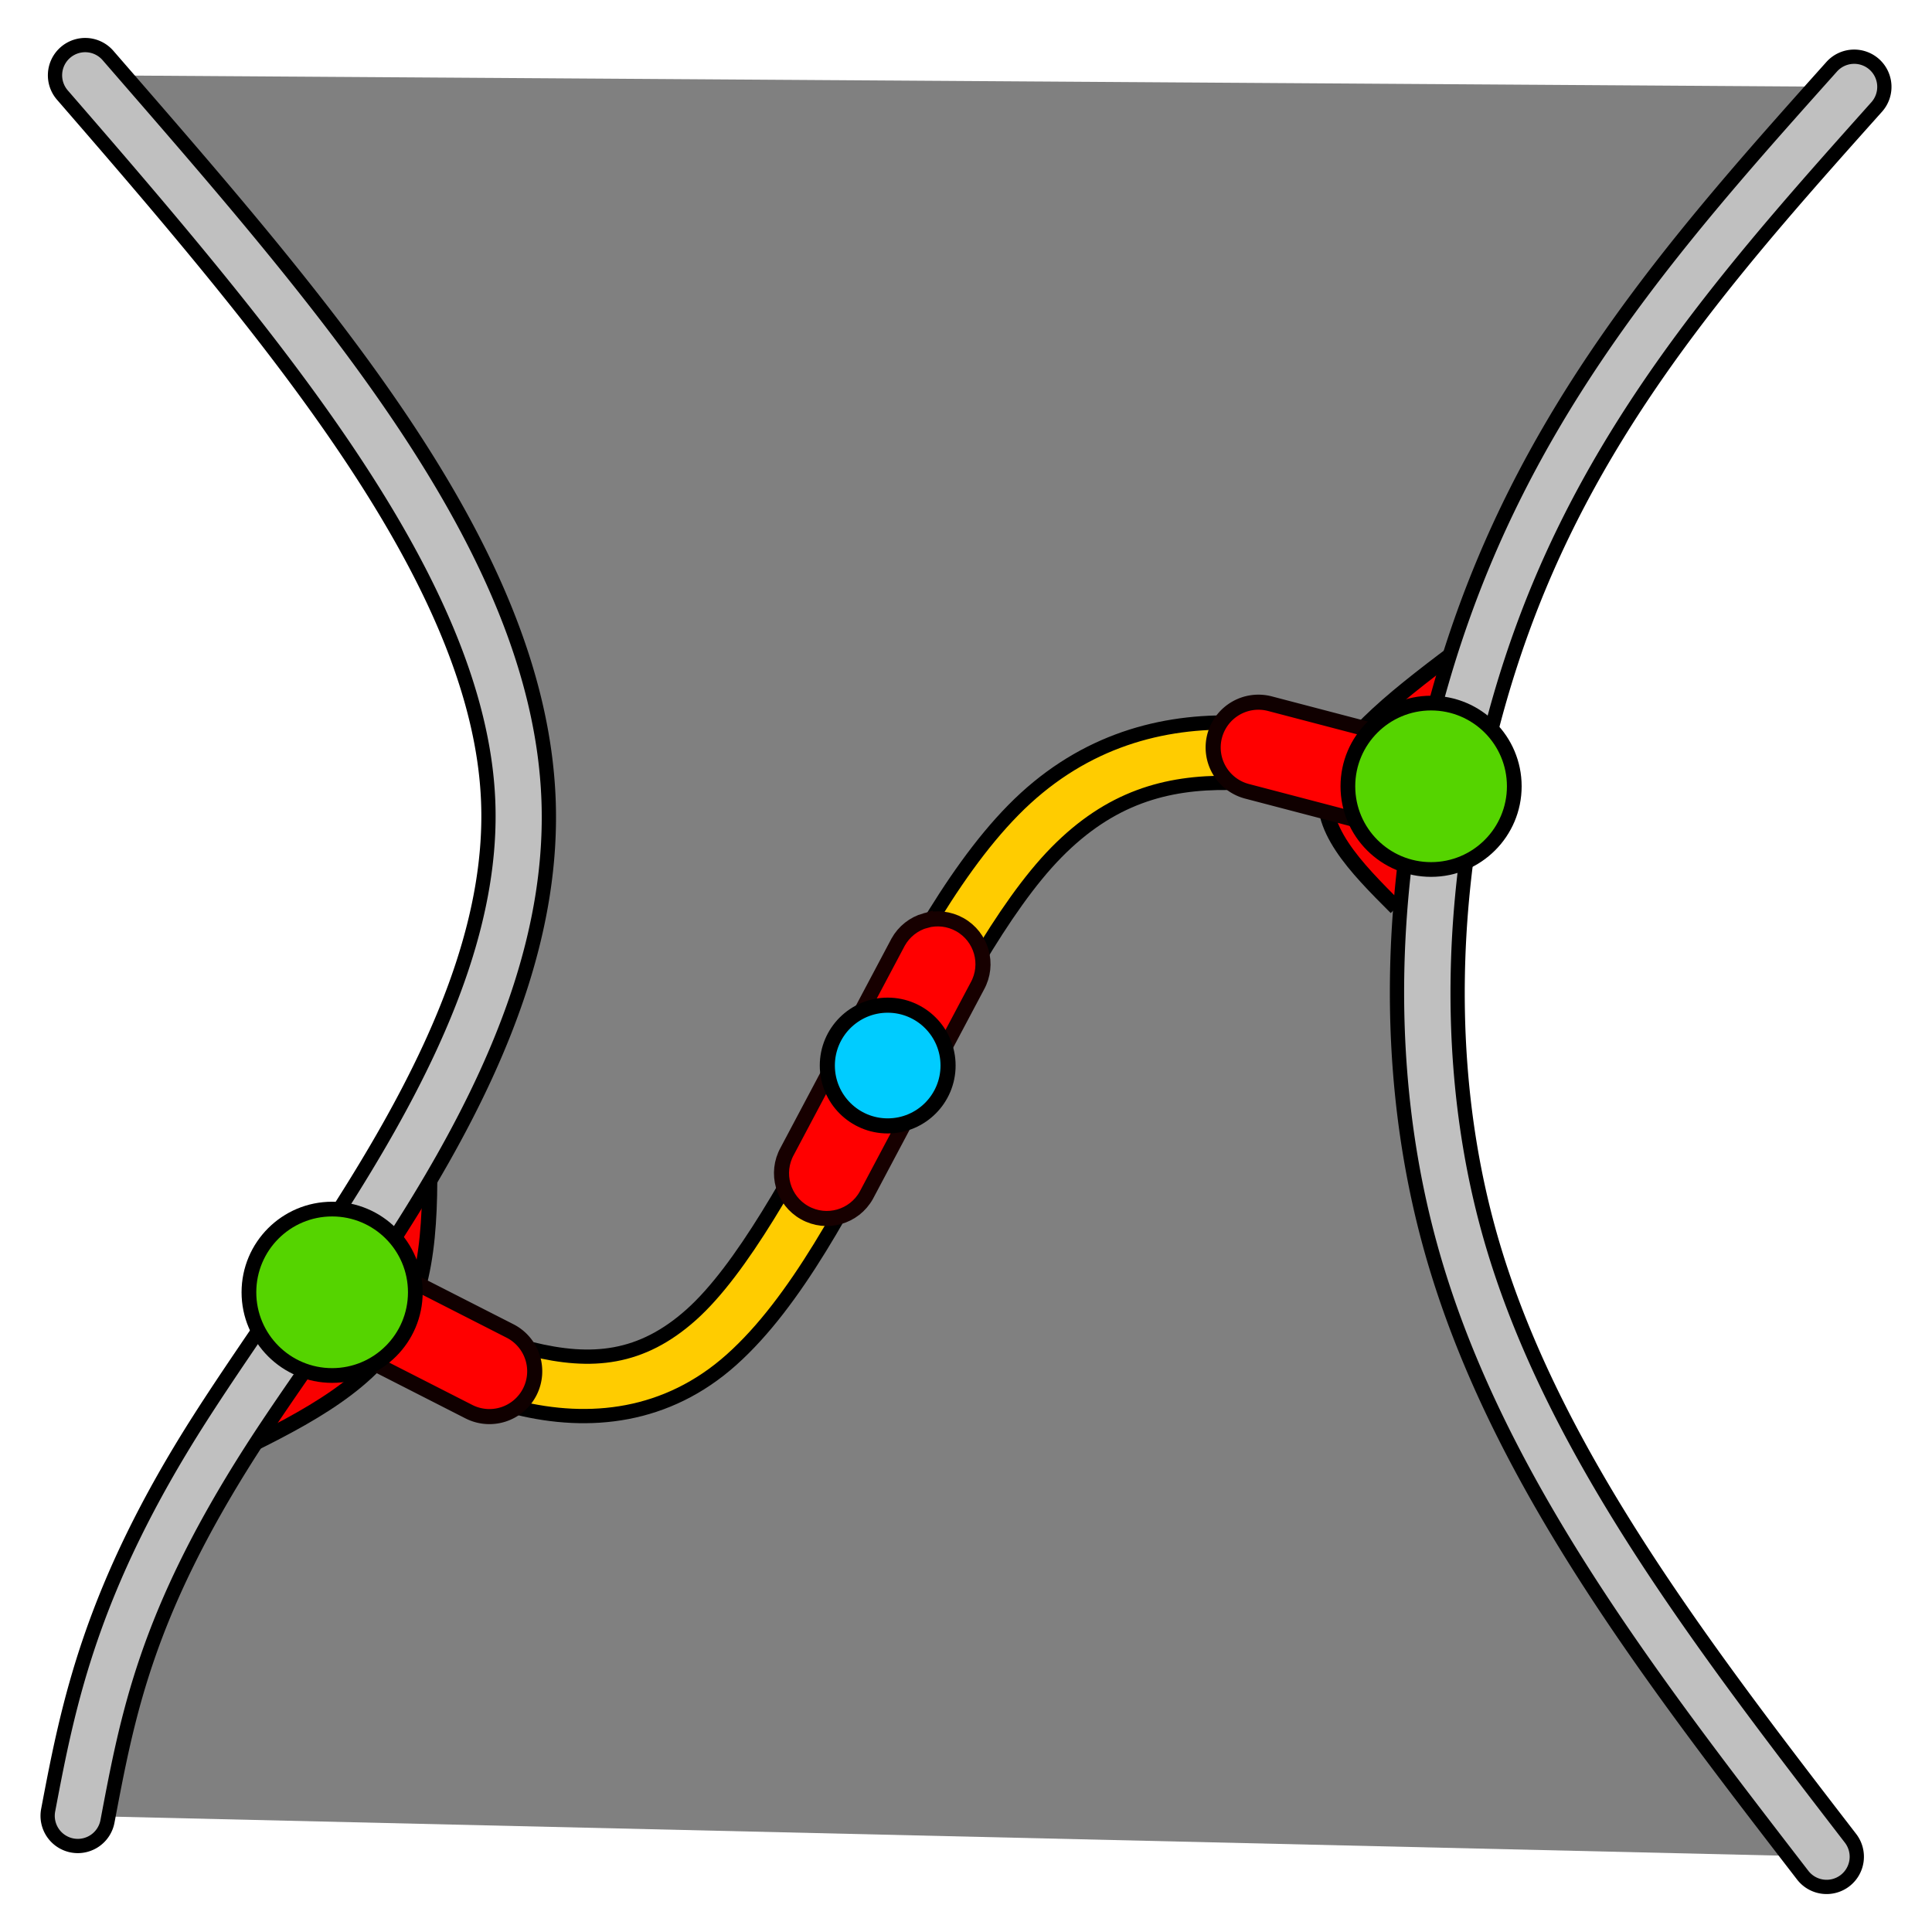 <?xml version="1.0" encoding="UTF-8" standalone="no"?>
<!-- Created with Inkscape (http://www.inkscape.org/) -->

<svg
   width="512"
   height="512"
   viewBox="0 0 135.467 135.467"
   version="1.1"
   id="svg9549"
   inkscape:version="1.1.2 (0a00cf5339, 2022-02-04, custom)"
   sodipodi:docname="Split.svg"
   xmlns:inkscape="http://www.inkscape.org/namespaces/inkscape"
   xmlns:sodipodi="http://sodipodi.sourceforge.net/DTD/sodipodi-0.dtd"
   xmlns="http://www.w3.org/2000/svg"
   xmlns:svg="http://www.w3.org/2000/svg">
  <sodipodi:namedview
     id="namedview9551"
     pagecolor="#ffffff"
     bordercolor="#666666"
     borderopacity="1.0"
     inkscape:pageshadow="2"
     inkscape:pageopacity="0.0"
     inkscape:pagecheckerboard="0"
     inkscape:document-units="mm"
     showgrid="false"
     units="px"
     inkscape:zoom="1.217109"
     inkscape:cx="162.68058"
     inkscape:cy="270.72349"
     inkscape:window-width="1920"
     inkscape:window-height="1023"
     inkscape:window-x="0"
     inkscape:window-y="0"
     inkscape:window-maximized="1"
     inkscape:current-layer="layer1" />
  <defs
     id="defs9546">
    <inkscape:path-effect
       effect="bspline"
       id="path-effect11459"
       is_visible="true"
       lpeversion="1"
       weight="33.333"
       steps="2"
       helper_size="0"
       apply_no_weight="true"
       apply_with_weight="true"
       only_selected="false" />
    <inkscape:path-effect
       effect="bspline"
       id="path-effect10851"
       is_visible="true"
       lpeversion="1"
       weight="33.333"
       steps="2"
       helper_size="0"
       apply_no_weight="true"
       apply_with_weight="true"
       only_selected="false" />
    <inkscape:path-effect
       effect="bspline"
       id="path-effect10847"
       is_visible="true"
       lpeversion="1"
       weight="33.333"
       steps="2"
       helper_size="0"
       apply_no_weight="true"
       apply_with_weight="true"
       only_selected="false" />
    <inkscape:path-effect
       effect="bspline"
       id="path-effect10654"
       is_visible="true"
       lpeversion="1"
       weight="33.333"
       steps="2"
       helper_size="0"
       apply_no_weight="true"
       apply_with_weight="true"
       only_selected="false" />
    <inkscape:path-effect
       effect="bspline"
       id="path-effect10404"
       is_visible="true"
       lpeversion="1"
       weight="33.333"
       steps="2"
       helper_size="0"
       apply_no_weight="true"
       apply_with_weight="true"
       only_selected="false" />
    <inkscape:path-effect
       effect="bspline"
       id="path-effect10247"
       is_visible="true"
       lpeversion="1"
       weight="33.333"
       steps="2"
       helper_size="0"
       apply_no_weight="true"
       apply_with_weight="true"
       only_selected="false" />
    <inkscape:path-effect
       effect="bspline"
       id="path-effect9897"
       is_visible="true"
       lpeversion="1"
       weight="33.333"
       steps="2"
       helper_size="0"
       apply_no_weight="true"
       apply_with_weight="true"
       only_selected="false" />
    <inkscape:path-effect
       effect="bspline"
       id="path-effect9682"
       is_visible="true"
       lpeversion="1"
       weight="33.333"
       steps="2"
       helper_size="0"
       apply_no_weight="true"
       apply_with_weight="true"
       only_selected="false" />
    <inkscape:path-effect
       effect="bspline"
       id="path-effect9588"
       is_visible="true"
       lpeversion="1"
       weight="33.333"
       steps="2"
       helper_size="0"
       apply_no_weight="true"
       apply_with_weight="true"
       only_selected="false" />
  </defs>
  <g
     inkscape:label="Layer 1"
     inkscape:groupmode="layer"
     id="layer1">
    <path
       style="fill:#808080;stroke:none;stroke-width:0.265px;stroke-linecap:butt;stroke-linejoin:miter;stroke-opacity:1;fill-opacity:1"
       d="M 5.973,5.278 130.01,6.092 108.125,34.188 99.476,63.648 102.221,86.849 114.952,111.524 128.077,130.189 5.456,127.321 8.138,113.799 21.459,93.085 32.822,74.012 36.467,51.752 24.909,26.889 Z"
       id="path9932" />
    <path
       style="fill:#f90000;fill-opacity:1;stroke:#000000;stroke-width:1.058;stroke-linecap:butt;stroke-linejoin:miter;stroke-miterlimit:4;stroke-dasharray:none;stroke-opacity:1"
       d="m 30.077,78.784 c 0.128,5.43 0.256,10.86 -2.131,14.767 -2.387,3.906 -7.29,6.289 -12.192,8.672"
       id="path10402"
       inkscape:path-effect="#path-effect10404"
       inkscape:original-d="m 30.076642,78.784004 c 0.128206,5.430404 0.256145,10.860436 0.383824,16.290419 -4.902357,2.383074 -9.80478,4.765787 -14.707571,7.148287"
       sodipodi:nodetypes="ccc" />
    <path
       style="color:#000000;fill:#c0c0c0;stroke-linecap:round;-inkscape-stroke:none;stroke:#000000;stroke-opacity:1;fill-opacity:1"
       d="M 6.123,3.166 A 2.117,2.117 0 0 0 4.586,3.68 2.117,2.117 0 0 0 4.375,6.666 C 19.251,23.81 33.654,40.853 34.232,56.24 34.81,71.628 21.714,87.421 14.035,99.432 6.357,111.442 4.796,119.437 3.377,126.928 A 2.117,2.117 0 0 0 5.062,129.4 2.117,2.117 0 0 0 7.535,127.715 C 8.955,120.224 10.234,113.238 17.604,101.711 24.973,90.184 39.132,73.885 38.463,56.082 37.794,38.279 22.448,21.035 7.572,3.891 A 2.117,2.117 0 0 0 6.123,3.166 Z"
       id="path9586" />
    <path
       style="fill:#f90000;fill-opacity:1;stroke:#000000;stroke-width:1.058;stroke-linecap:butt;stroke-linejoin:miter;stroke-miterlimit:4;stroke-dasharray:none;stroke-opacity:1"
       d="m 97.888,63.648 c -2.827,-2.831 -5.655,-5.663 -4.825,-8.762 0.83,-3.099 5.318,-6.463 9.806,-9.828"
       id="path10652"
       inkscape:path-effect="#path-effect10654"
       inkscape:original-d="m 97.888153,63.648454 c -2.827461,-2.831424 -5.655131,-5.663058 -8.483177,-8.495067 4.4882,-3.364766 8.975956,-6.729662 13.463534,-10.094894"
       sodipodi:nodetypes="ccc" />
    <path
       style="color:#000000;fill:#c0c0c0;stroke-linecap:round;-inkscape-stroke:none;stroke:#000000;stroke-opacity:1;fill-opacity:1"
       d="m 129.893,3.979 a 2.117,2.117 0 0 0 -1.461,0.703 C 119.243,14.962 109.844,25.443 103.984,39.553 c -5.86,14.11 -8.136,31.662 -3.709,47.768 4.427,16.105 15.381,30.217 26.125,44.16 a 2.117,2.117 0 0 0 2.969,0.385 2.117,2.117 0 0 0 0.385,-2.969 C 119.01,114.953 108.475,101.18 104.357,86.199 100.24,71.219 102.364,54.488 107.893,41.176 113.421,27.863 122.399,17.782 131.588,7.502 a 2.117,2.117 0 0 0 -0.166,-2.988 2.117,2.117 0 0 0 -1.529,-0.535 z"
       id="path9680" />
    <path
       style="color:#000000;fill:#ffcc00;-inkscape-stroke:none;stroke:#000000;stroke-opacity:1"
       d="m 86.264,50.662 c -5.293,-0.077 -10.664,1.516 -15.205,6.131 -4.542,4.614 -8.175,11.795 -11.799,18.705 -3.624,6.91 -7.277,13.546 -10.787,16.684 -3.51,3.138 -6.985,3.451 -11.229,2.406 -4.244,-1.045 -9.021,-3.671 -13.902,-6.402 l -2.066,3.693 c 4.881,2.731 9.866,5.567 14.957,6.82 5.091,1.253 10.522,0.698 15.062,-3.361 4.54,-4.059 8.081,-10.949 11.713,-17.873 3.632,-6.924 7.314,-13.887 11.068,-17.701 3.754,-3.814 7.658,-4.934 12.127,-4.869 4.469,0.065 9.443,1.485 14.568,2.984 l 1.189,-4.062 c -5.126,-1.5 -10.404,-3.077 -15.697,-3.154 z"
       id="path10245" />
    <path
       style="color:#000000;fill:#ff0000;stroke-linecap:round;stroke:#100000;stroke-opacity:1;stroke-width:1.058;stroke-miterlimit:4;stroke-dasharray:none"
       d="m 23.75,87.203 a 3.175,3.175 0 0 0 -4.27,1.387 3.175,3.175 0 0 0 1.387,4.271 l 12.01,6.121 a 3.175,3.175 0 0 0 4.27,-1.389 3.175,3.175 0 0 0 -1.387,-4.27 z"
       id="path10845" />
    <ellipse
       style="fill:#55d400;fill-opacity:1;stroke:#000000;stroke-width:1.032;stroke-miterlimit:4;stroke-dasharray:none;stroke-opacity:1"
       id="path2473-3"
       cx="23.288"
       cy="90.612"
       rx="5.834"
       ry="5.834" />
    <path
       style="color:#000000;fill:#ff0000;stroke-linecap:round;stroke:#100000;stroke-opacity:1;stroke-width:1.058;stroke-miterlimit:4;stroke-dasharray:none"
       d="m 89.043,49.34 a 3.175,3.175 0 0 0 -3.875,2.266 3.175,3.175 0 0 0 2.266,3.877 l 13.129,3.438 a 3.175,3.175 0 0 0 3.875,-2.268 3.175,3.175 0 0 0 -2.268,-3.875 z"
       id="path10849" />
    <ellipse
       style="fill:#55d400;fill-opacity:1;stroke:#000000;stroke-width:1.032;stroke-miterlimit:4;stroke-dasharray:none;stroke-opacity:1"
       id="path2473-3-1"
       cx="100.344"
       cy="55.133"
       rx="5.834"
       ry="5.834" />
    <path
       style="color:#000000;fill:#ff0000;stroke:#170000;stroke-width:1.058;stroke-linecap:round;stroke-miterlimit:4;stroke-dasharray:none;stroke-opacity:1"
       d="m 64.883,64.548 c -0.81,0.23 -1.496,0.772 -1.906,1.508 l -7.776,14.659 c -0.855,1.531 -0.307,3.466 1.225,4.32 1.532,0.855 3.466,0.305 4.32,-1.227 L 68.522,69.15 c 0.855,-1.532 0.305,-3.466 -1.227,-4.32 -0.735,-0.41 -1.603,-0.511 -2.412,-0.281 z"
       id="path11457"
       sodipodi:nodetypes="cccccccc" />
    <circle
       style="fill:#00ccff;fill-opacity:1;stroke:#000000;stroke-width:1.058;stroke-miterlimit:4;stroke-dasharray:none;stroke-opacity:1"
       id="path2604"
       cx="62.243"
       cy="74.713"
       r="4.233" />
  </g>
</svg>
